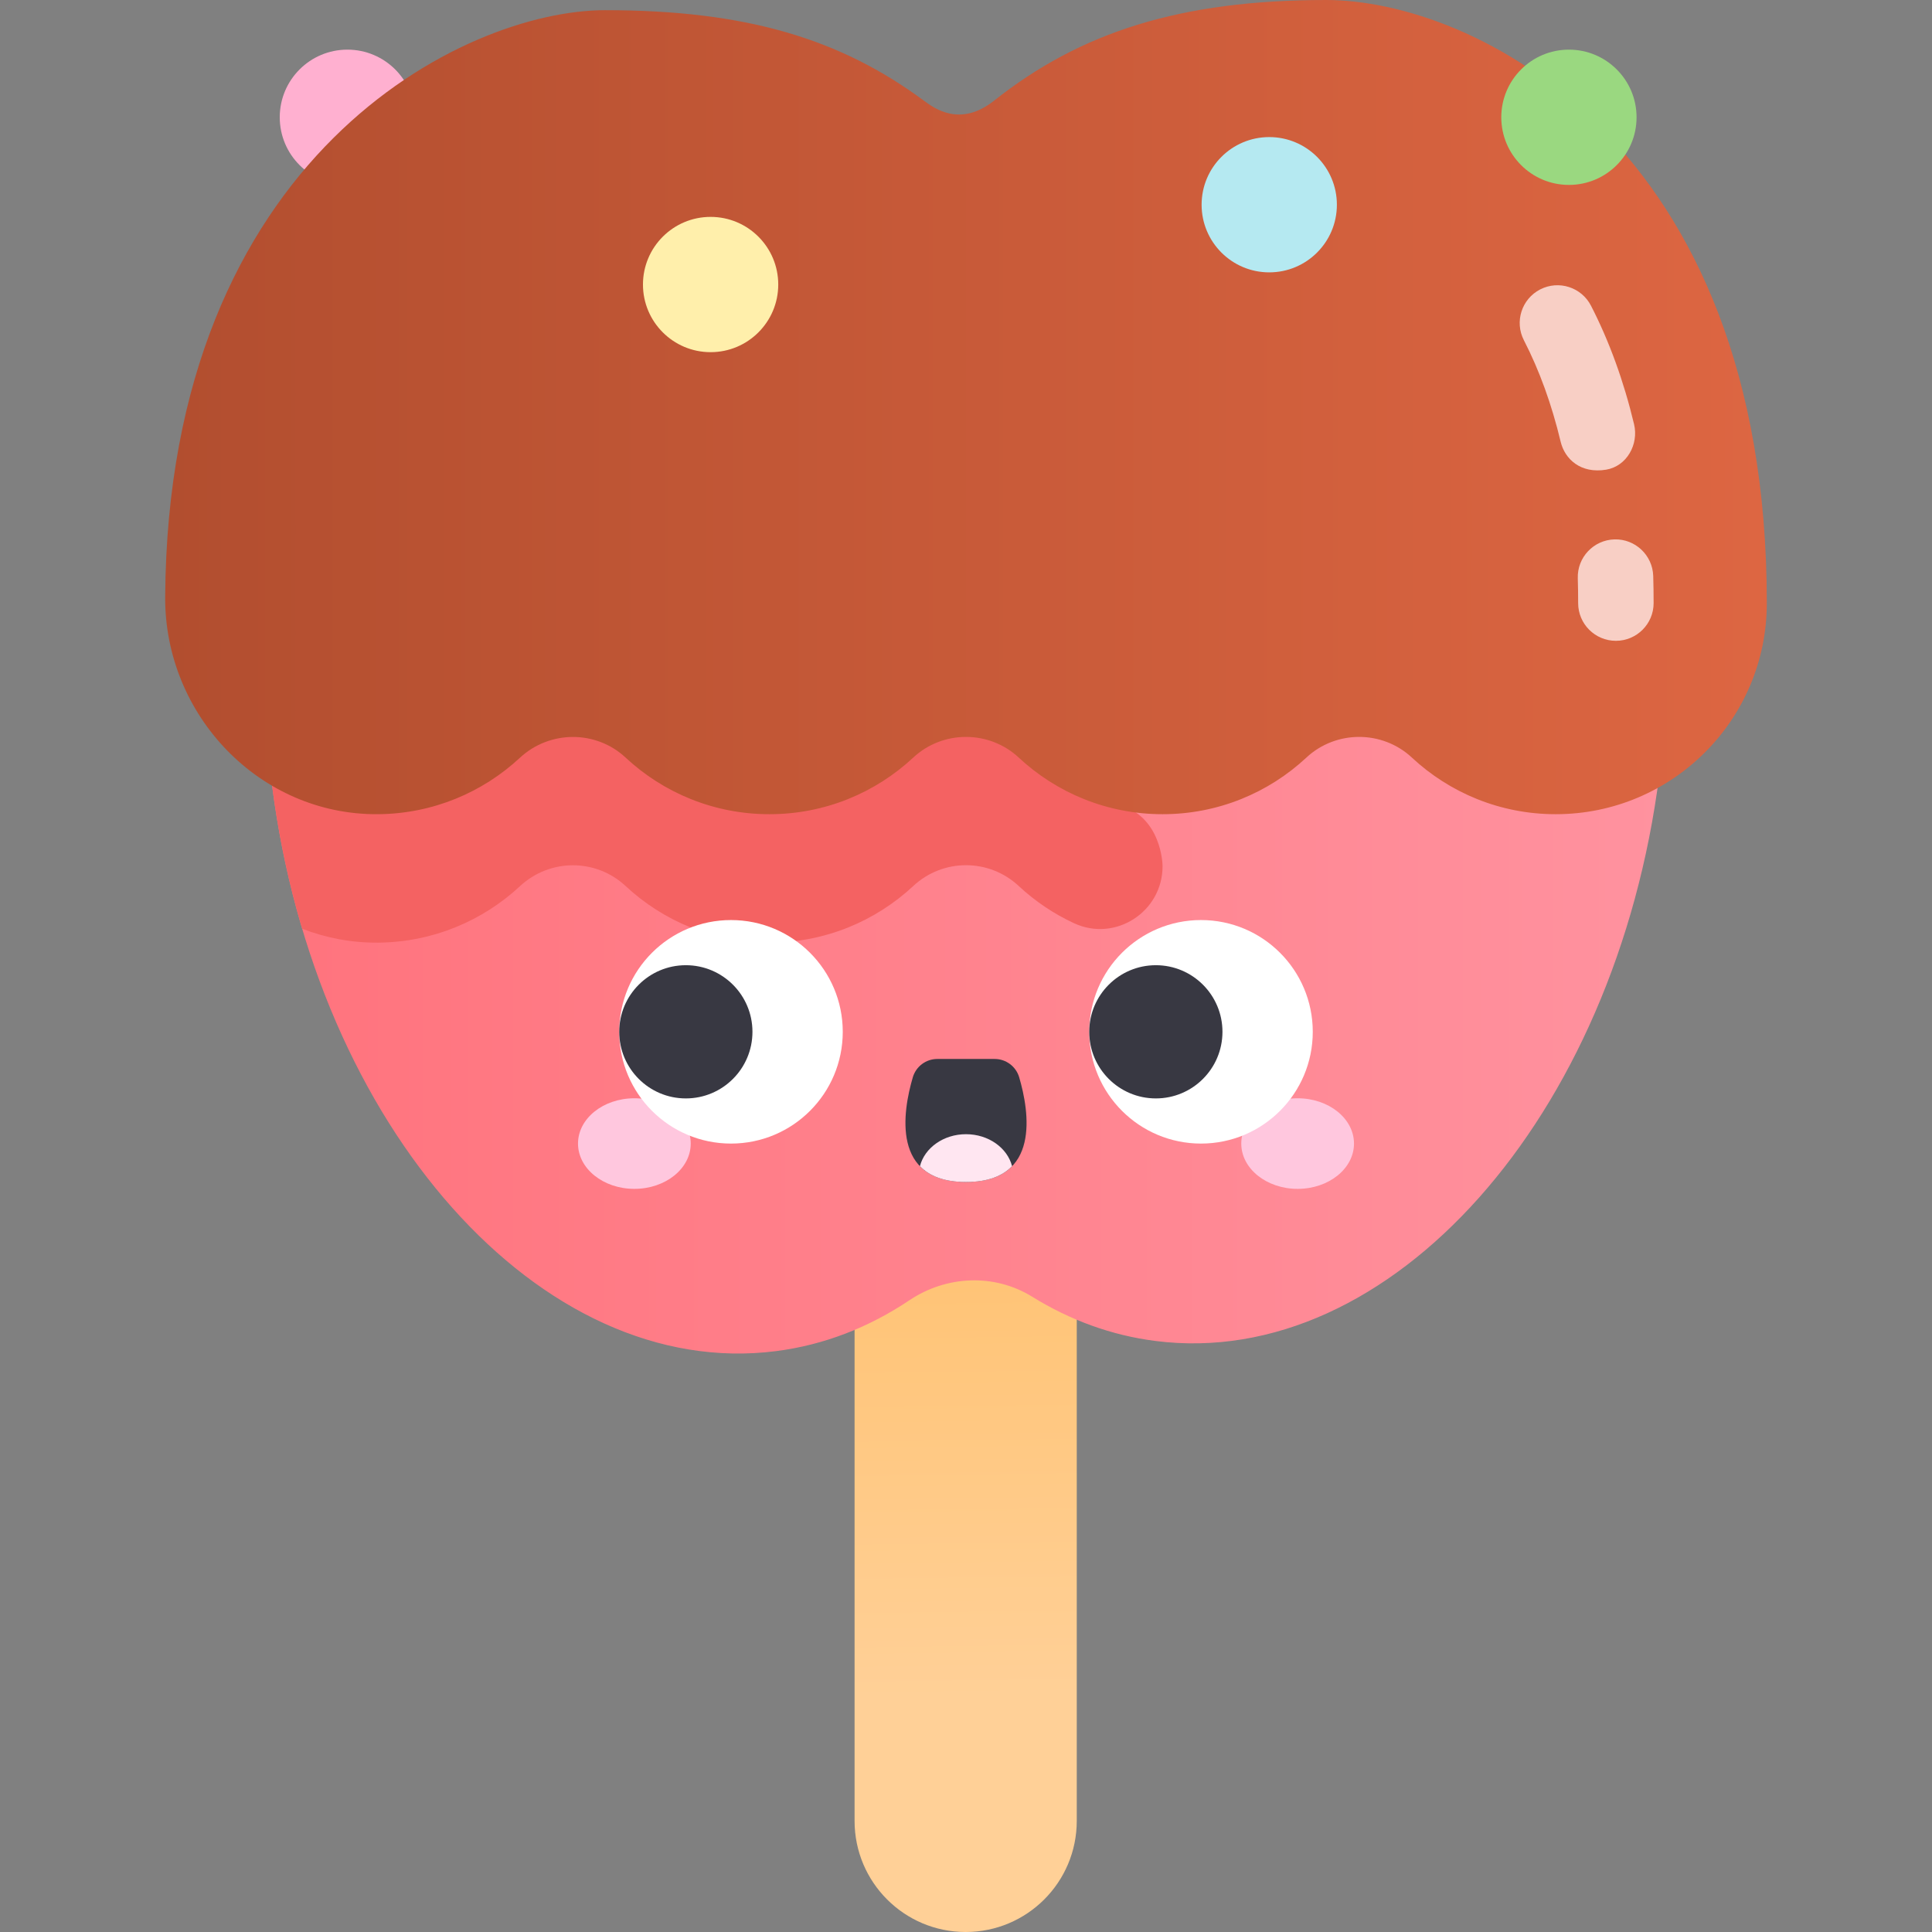 <svg id="Layer_1" enable-background="new 0 0 512 512" height="512" viewBox="0 0 512 512" width="512" xmlns="http://www.w3.org/2000/svg" xmlns:xlink="http://www.w3.org/1999/xlink"><rect x="0" y="0" width="512" height="512" fill="#808080" stroke="none"/><linearGradient id="SVGID_1_" gradientUnits="userSpaceOnUse" x1="255.263" x2="256.777" y1="340.825" y2="449.817"><stop offset="0" stop-color="#ffc477"/><stop offset="1" stop-color="#ffd097"/></linearGradient><linearGradient id="SVGID_2_" gradientUnits="userSpaceOnUse" x1="70.149" x2="441.674" y1="192.423" y2="192.423"><stop offset="0" stop-color="#ff737d"/><stop offset="1" stop-color="#ff929f"/></linearGradient><linearGradient id="SVGID_3_" gradientUnits="userSpaceOnUse" x1="43.774" x2="468.226" y1="107.886" y2="107.886"><stop offset="0" stop-color="#b24e2f"/><stop offset="1" stop-color="#dd6642"/></linearGradient><circle cx="92.063" cy="31.08" fill="#ffb0d0" r="17.925"/><path d="m255.912 512c-16.26 0-29.441-13.181-29.441-29.441v-190.256h58.882v190.256c0 16.26-13.182 29.441-29.441 29.441z" fill="url(#SVGID_1_)"/><path d="m348.035 26.779c-23.852-3.036-47.347 4.973-67.903 21.118-14.983 11.768-36.074 11.745-51.408.438-19.836-14.627-42.224-21.751-64.936-18.861-62.19 7.916-103.242 87.89-91.693 178.628s71.326 157.879 133.515 149.964c12.779-1.626 24.663-6.298 35.382-13.479 9.817-6.577 22.51-7.156 32.558-.938 9.999 6.188 20.956 10.232 32.663 11.721 62.19 7.915 121.967-59.226 133.515-149.964 11.549-90.737-29.503-170.712-91.693-178.627z" fill="url(#SVGID_2_)"/><path d="m264.41 192.423h-193.801c.322 5.183.815 10.412 1.486 15.68 1.684 13.23 4.391 25.95 7.983 38.017 6.253 2.428 13.047 3.753 20.15 3.69 14.506-.129 27.689-5.782 37.556-14.956 7.918-7.362 20.102-7.413 28.011-.043 9.987 9.306 23.381 15 38.11 15 14.734 0 28.131-5.698 38.119-15.009 7.885-7.351 20.062-7.351 27.947 0 4.314 4.021 9.264 7.369 14.682 9.874 10.942 5.059 23.436-3.052 23.436-15.107 0 0 0-13.798-12.554-16.563-8.433-1.858-19.824-7.604-31.125-20.583z" fill="#f46262"/><path d="m468.226 159.822c0-122.538-78.066-159.822-116.782-159.822s-65.145 8.565-87.987 26.668c-9.054 7.176-15.901 2.013-18.711-.061-21.97-16.199-46.737-23.911-84.367-23.911-37.457 0-115.882 38.646-116.603 155.499-.194 31.366 25.088 57.854 56.453 57.575 14.507-.129 27.689-5.782 37.556-14.955 7.859-7.306 20.152-7.37 28.001-.053 9.988 9.312 23.386 15.01 38.121 15.01 14.734 0 28.131-5.698 38.119-15.009 7.828-7.297 20.12-7.297 27.947 0 9.988 9.311 23.385 15.009 38.119 15.009s28.131-5.698 38.119-15.009c7.828-7.297 20.12-7.297 27.947 0 9.988 9.311 23.385 15.009 38.119 15.009 30.899 0 55.949-25.05 55.949-55.95z" fill="url(#SVGID_3_)"/><path d="m413.592 117.069c-2.36-9.874-5.639-18.924-9.744-26.899-2.528-4.91-.597-10.94 4.313-13.468 4.909-2.527 10.941-.597 13.468 4.314 4.841 9.403 8.682 19.969 11.414 31.403 1.284 5.372-1.953 11.145-7.4 12.051-6.755 1.122-10.954-2.811-12.051-7.401z" fill="#f8cfc5"/><path d="m428.226 169.822c-5.523 0-10-4.478-10-10 0-2.213-.032-4.429-.096-6.588-.161-5.521 4.183-10.127 9.703-10.289 5.497-.173 10.127 4.182 10.289 9.703.068 2.354.104 4.767.104 7.174 0 5.522-4.478 10-10 10z" fill="#f8cfc5"/><circle cx="415.781" cy="31.08" fill="#9ad880" r="17.925"/><circle cx="188.318" cy="75.403" fill="#ffefab" r="17.925"/><circle cx="336.363" cy="54.254" fill="#b5e9f1" r="17.925"/><ellipse cx="168.115" cy="303.059" fill="#ffc7de" rx="14.936" ry="12.003"/><ellipse cx="343.886" cy="303.059" fill="#ffc7de" rx="14.936" ry="12.003"/><circle cx="193.721" cy="273.441" fill="#fff" r="29.618"/><circle cx="181.756" cy="273.441" fill="#383842" r="17.652"/><circle cx="318.279" cy="273.441" fill="#fff" r="29.618"/><circle cx="306.313" cy="273.441" fill="#383842" r="17.652"/><path d="m263.59 280.635h-15.18c-3.007 0-5.658 1.976-6.506 4.862-2.672 9.09-5.742 27.748 14.097 27.748 19.838 0 16.769-18.659 14.096-27.748-.849-2.885-3.499-4.862-6.507-4.862z" fill="#383842"/><path d="m243.793 309.045c2.462 2.549 6.32 4.2 12.207 4.2 5.888 0 9.746-1.651 12.207-4.2-1.247-4.845-6.234-8.47-12.207-8.47s-10.96 3.625-12.207 8.47z" fill="#ffe6f1"/></svg>